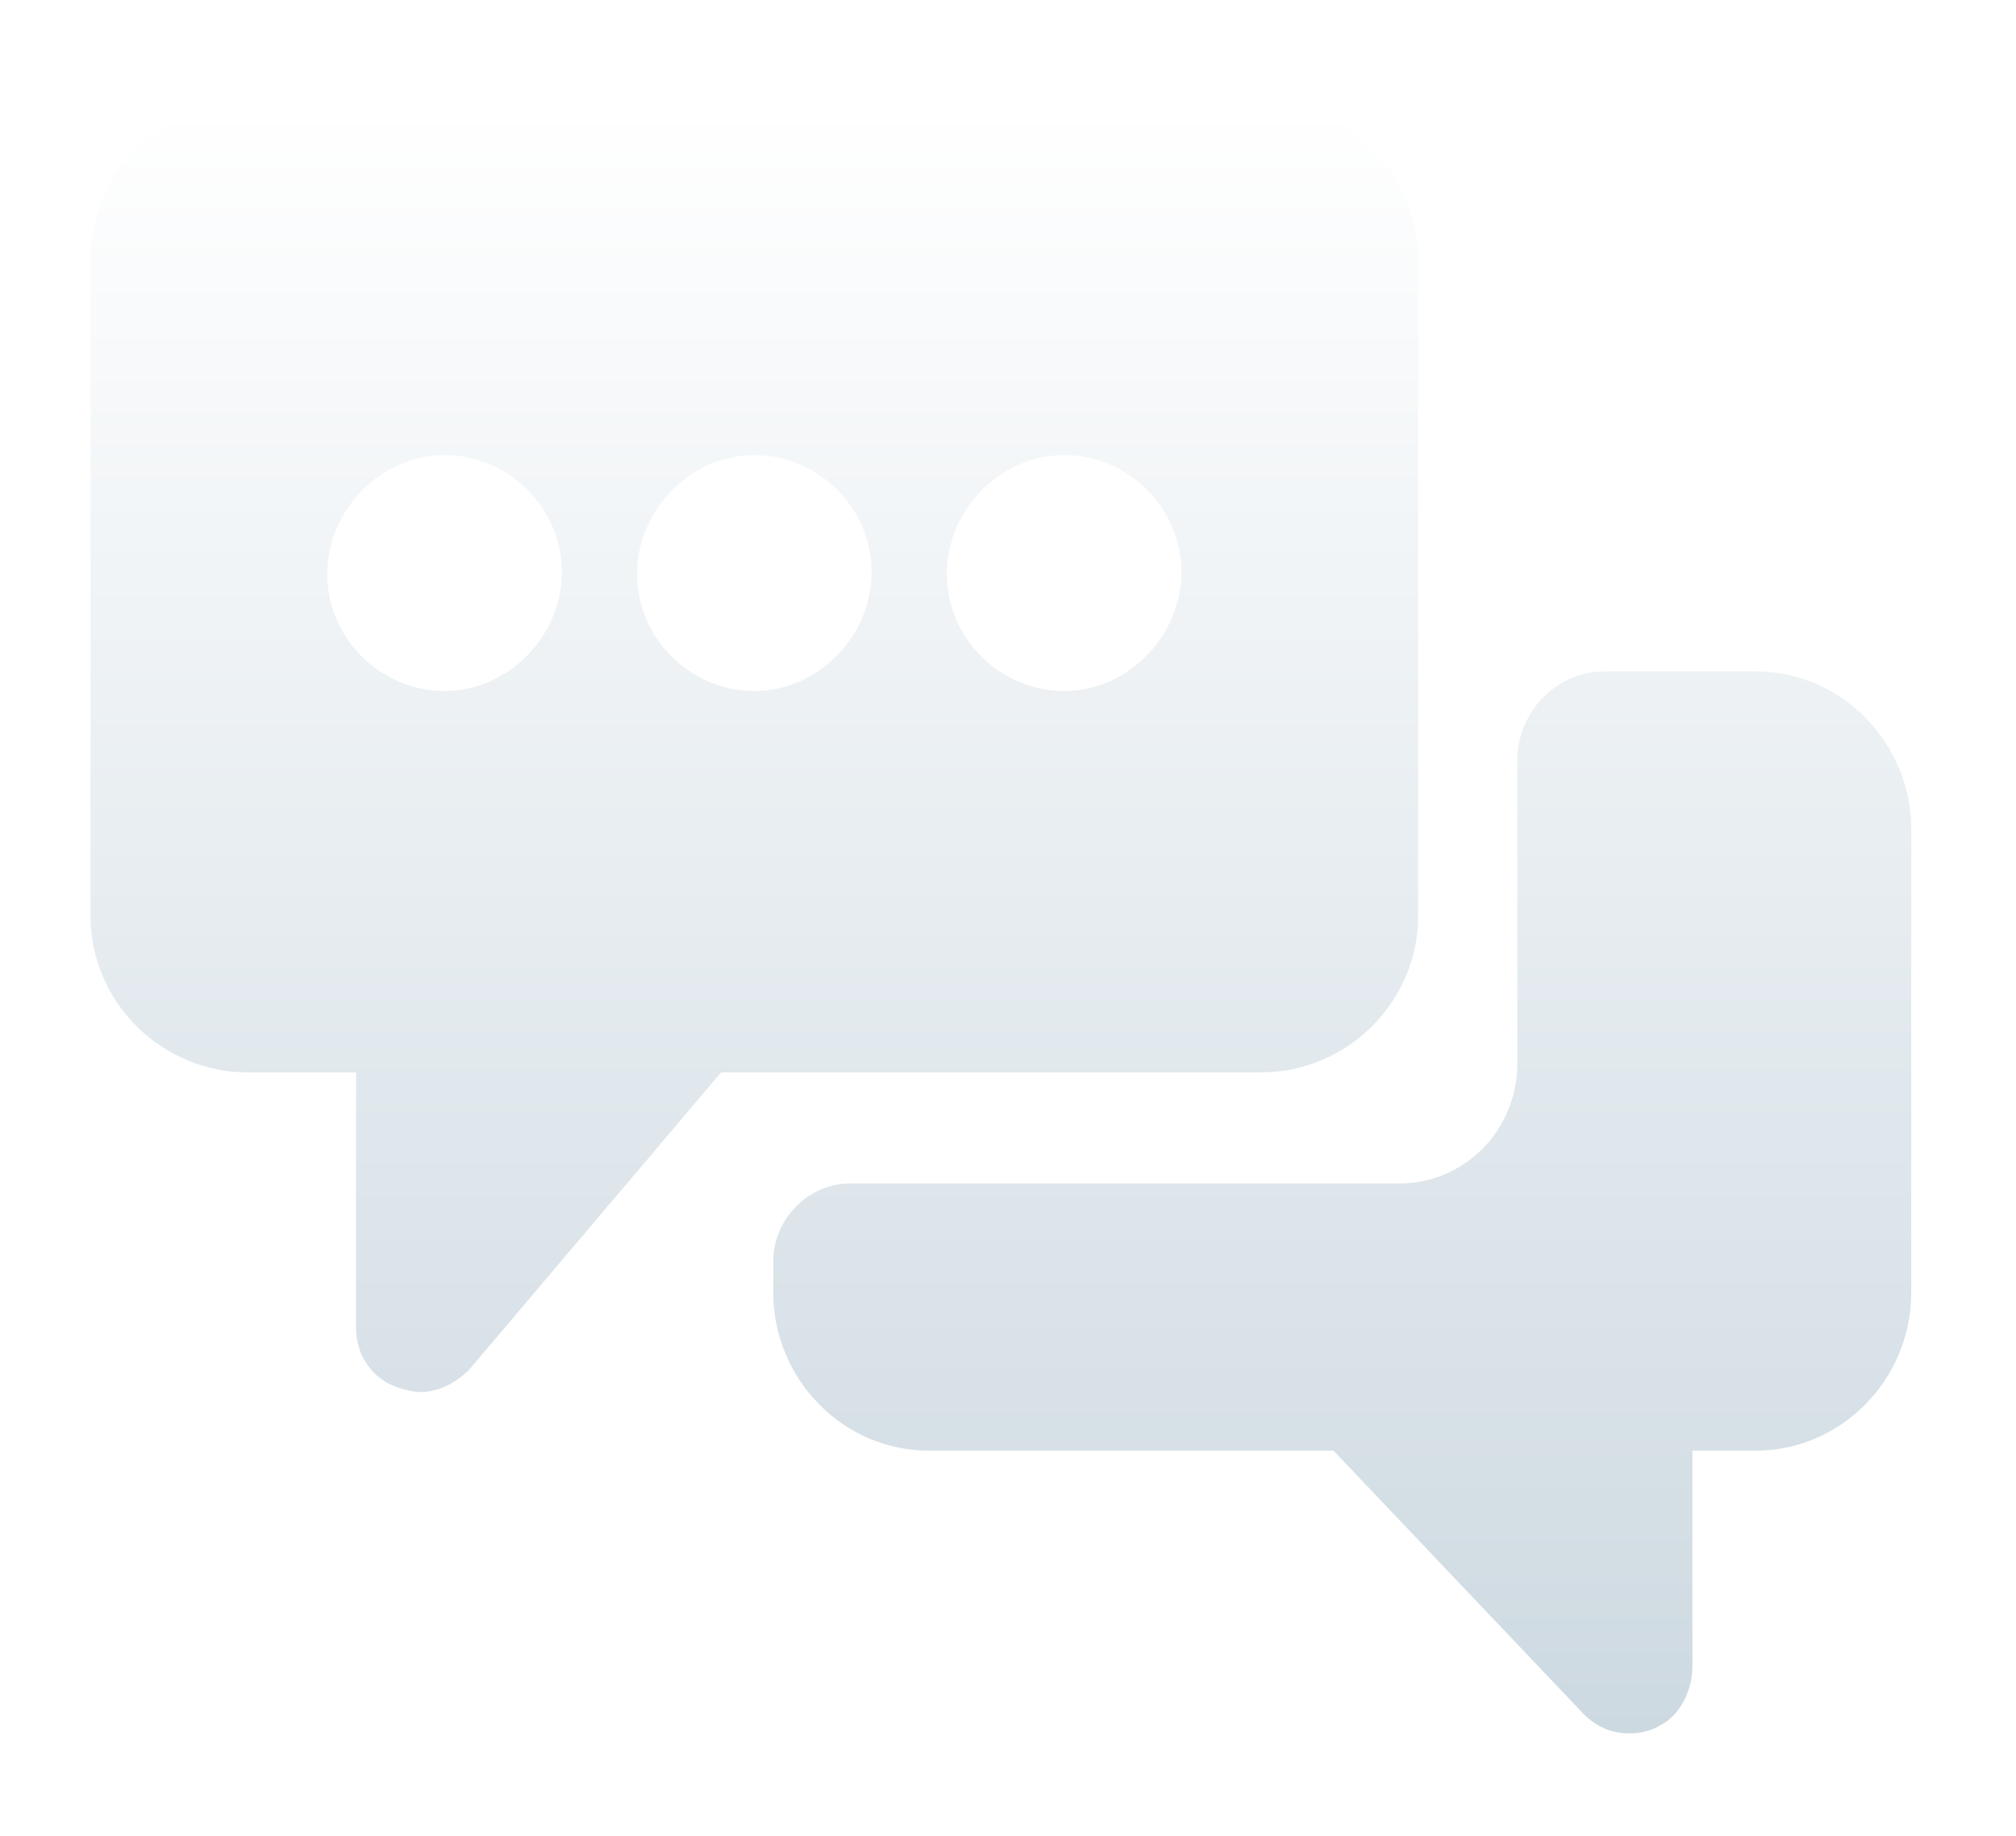 <svg width="112" height="102" viewBox="0 0 112 102" fill="none" xmlns="http://www.w3.org/2000/svg">
<g filter="url(#filter0_d_103_6875)">
<path fill-rule="evenodd" clip-rule="evenodd" d="M70.058 5.691H13.756C8.962 5.691 5.027 9.611 5.027 14.387V50.886C5.027 55.663 8.962 59.582 13.756 59.582H19.78V73.79C19.78 75.26 20.641 76.607 22.116 77.097C22.484 77.219 22.977 77.343 23.345 77.343C24.329 77.343 25.312 76.853 26.05 76.117L40.063 59.582H70.058C74.852 59.582 78.786 55.663 78.786 50.886L78.785 14.387C78.785 9.611 74.852 5.691 70.058 5.691L70.058 5.691ZM24.697 38.393C21.132 38.393 18.182 35.453 18.182 31.901C18.182 28.35 21.132 25.288 24.697 25.288C28.262 25.288 31.212 28.228 31.212 31.779C31.212 35.331 28.262 38.393 24.697 38.393ZM35.393 31.901C35.393 35.453 38.343 38.393 41.908 38.393C45.473 38.393 48.423 35.331 48.423 31.779C48.423 28.228 45.472 25.288 41.908 25.288C38.343 25.288 35.393 28.35 35.393 31.901ZM59.117 38.393C55.552 38.393 52.602 35.453 52.602 31.901C52.602 28.35 55.551 25.288 59.117 25.288C62.681 25.288 65.632 28.228 65.632 31.779C65.632 35.331 62.682 38.393 59.117 38.393ZM89.159 37.302H97.548L97.548 37.302C102.29 37.302 106.181 41.261 106.181 46.085V71.816C106.181 76.64 102.29 80.599 97.548 80.599H94.023V92.599C94.023 93.835 93.415 95.196 92.321 95.815C91.714 96.186 91.106 96.309 90.498 96.309C89.525 96.309 88.673 95.938 87.944 95.196L74.084 80.599H51.592C46.85 80.599 42.959 76.64 42.959 71.816V70.084C42.959 67.734 44.904 65.754 47.215 65.754L77.731 65.753C81.378 65.753 84.296 62.785 84.296 59.074V42.25C84.296 39.528 86.484 37.302 89.159 37.302Z" fill="url(#paint0_linear_103_6875)"/>
</g>
<defs>
<filter id="filter0_d_103_6875" x="0.027" y="0.691" width="111.153" height="100.618" filterUnits="userSpaceOnUse" color-interpolation-filters="sRGB">
<feFlood flood-opacity="0" result="BackgroundImageFix"/>
<feColorMatrix in="SourceAlpha" type="matrix" values="0 0 0 0 0 0 0 0 0 0 0 0 0 0 0 0 0 0 127 0" result="hardAlpha"/>
<feOffset/>
<feGaussianBlur stdDeviation="2.5"/>
<feColorMatrix type="matrix" values="0 0 0 0 0.642 0 0 0 0 1 0 0 0 0 0.991 0 0 0 0.5 0"/>
<feBlend mode="normal" in2="BackgroundImageFix" result="effect1_dropShadow_103_6875"/>
<feBlend mode="normal" in="SourceGraphic" in2="effect1_dropShadow_103_6875" result="shape"/>
</filter>
<linearGradient id="paint0_linear_103_6875" x1="5.027" y1="5.691" x2="5.027" y2="96.309" gradientUnits="userSpaceOnUse">
<stop stop-color="white"/>
<stop offset="1" stop-color="#CDD9E1"/>
</linearGradient>
</defs>
</svg>
